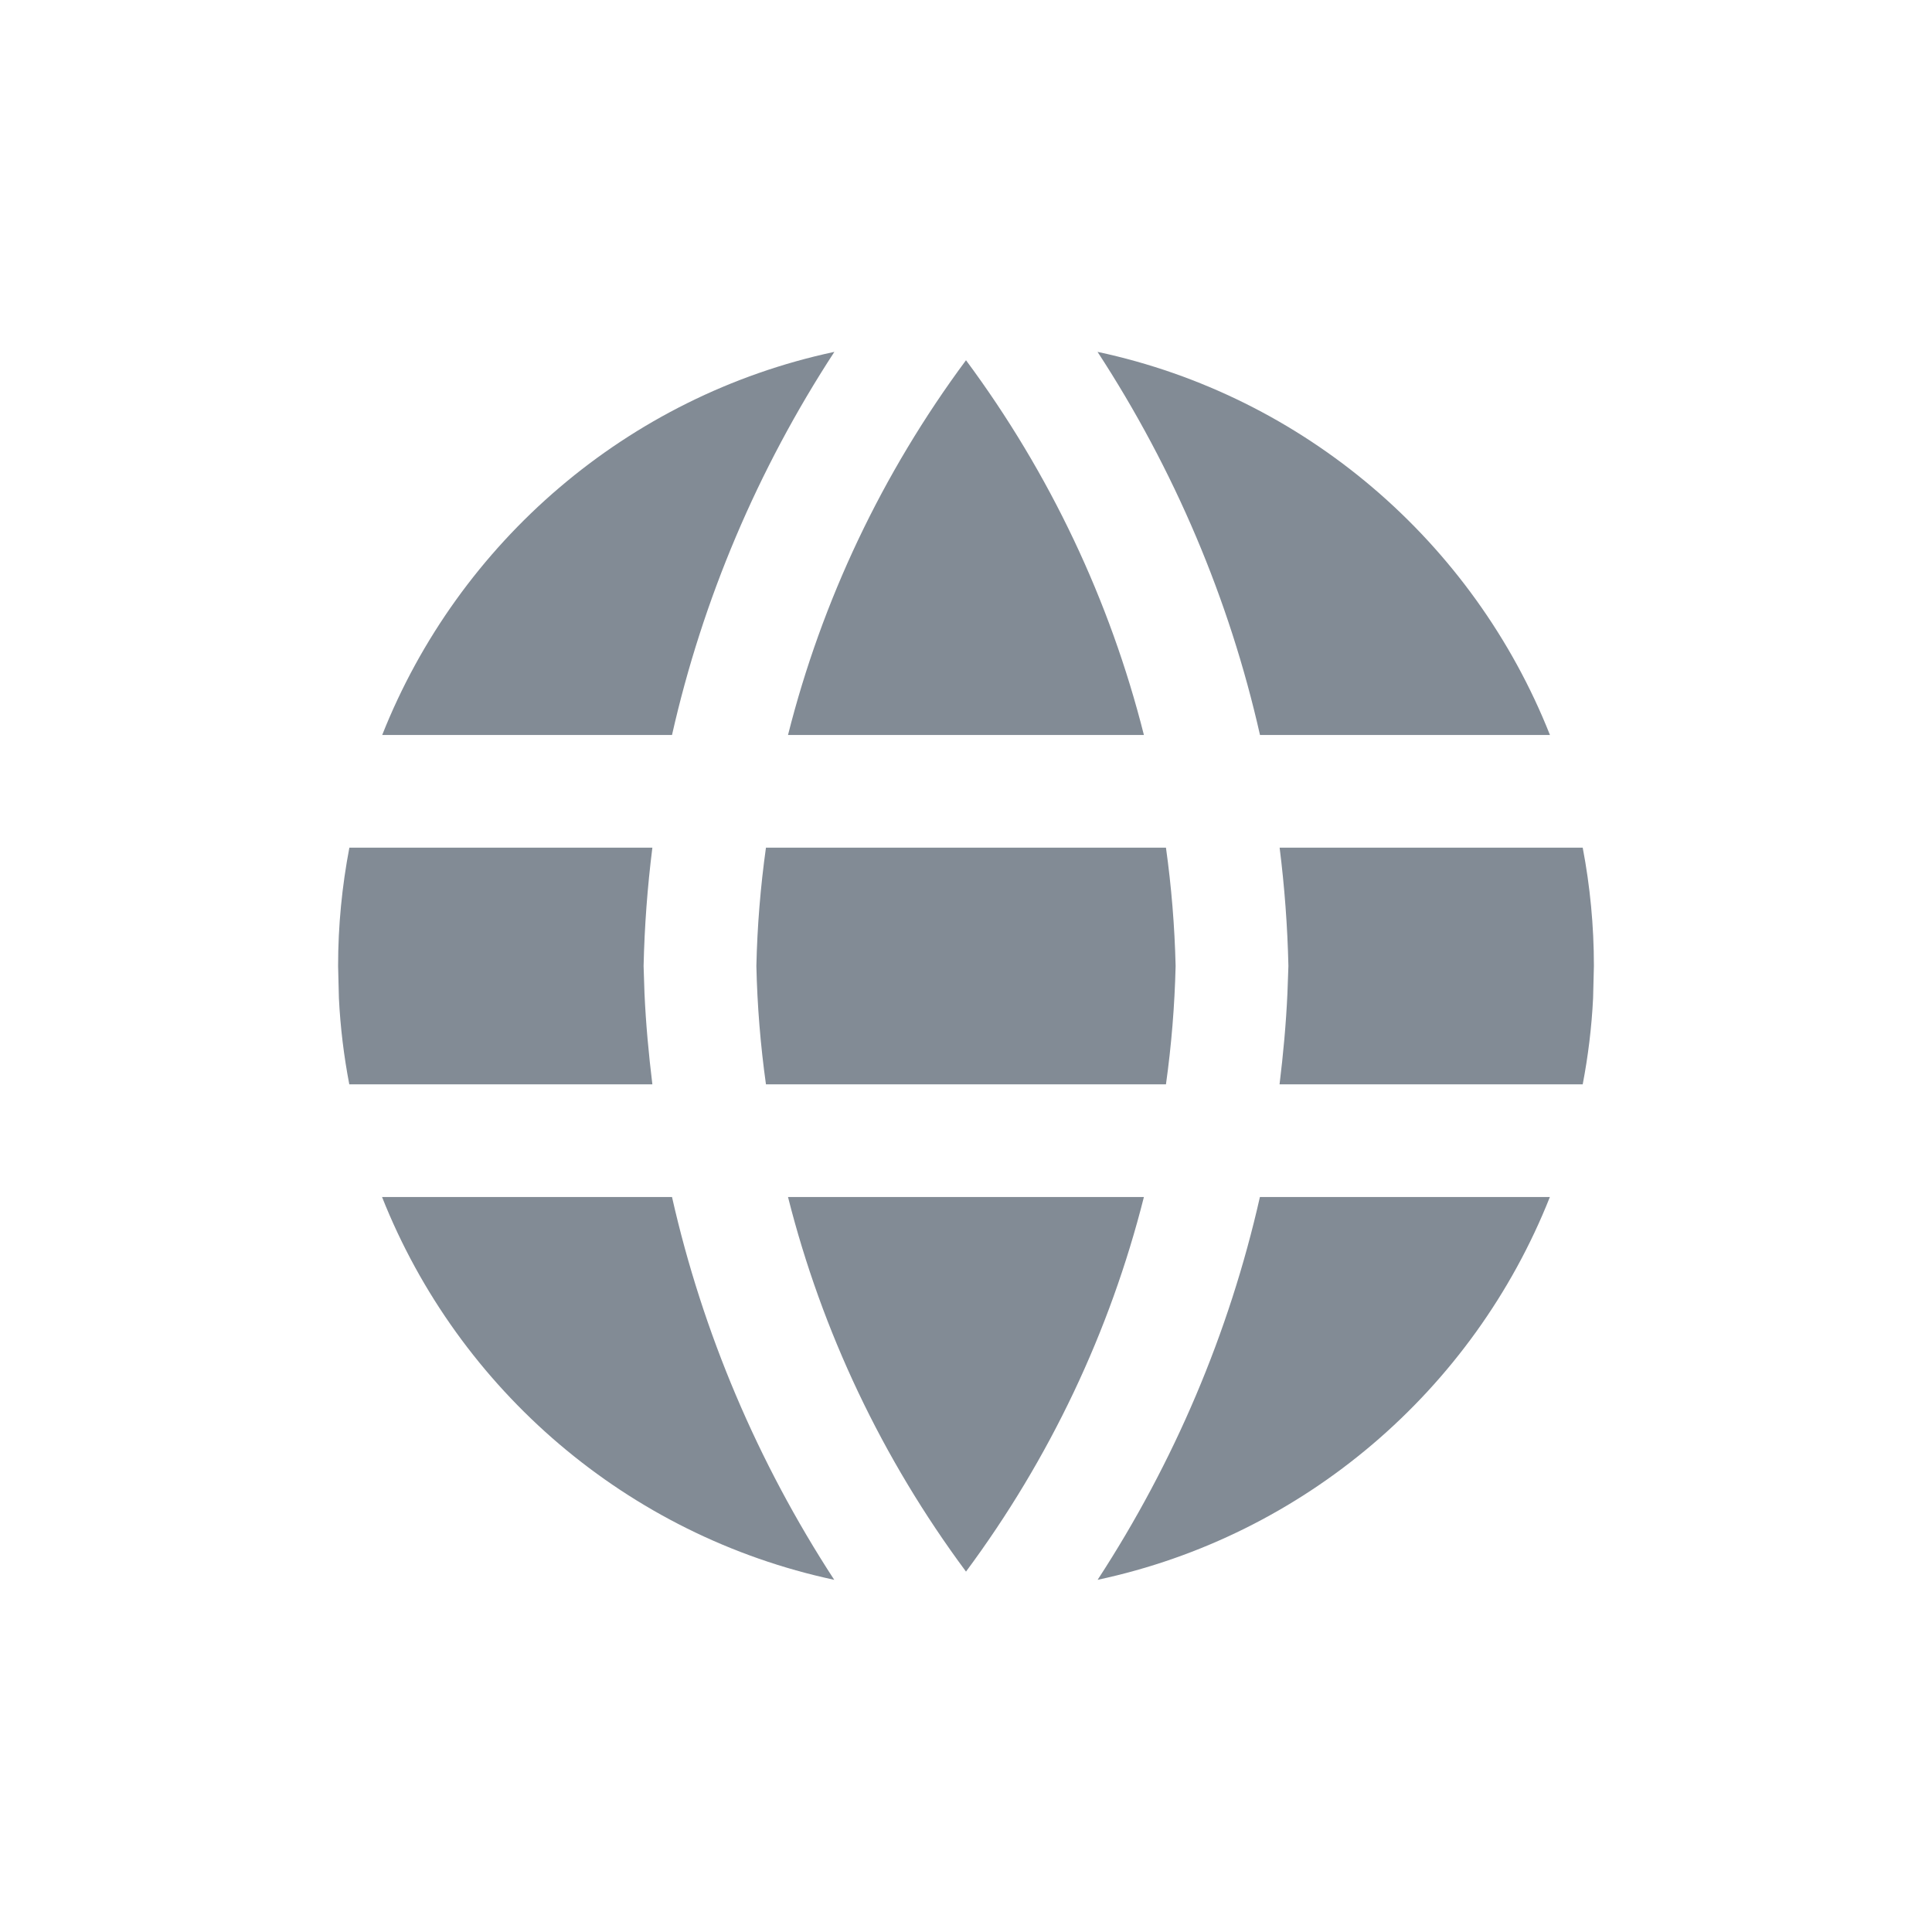 <svg width="24" height="24" viewBox="0 0 24 24" fill="none" xmlns="http://www.w3.org/2000/svg">
<path d="M8.348 14.87C8.729 16.556 9.412 18.165 10.363 19.625C7.795 19.076 5.695 17.265 4.746 14.87H8.348Z" fill="#828B95"/>
<path d="M19.253 14.87C18.304 17.265 16.204 19.077 13.635 19.625C14.587 18.165 15.27 16.556 15.651 14.87H19.253Z" fill="#828B95"/>
<path d="M14.21 14.87C13.789 16.538 13.042 18.119 12 19.523C10.958 18.119 10.21 16.538 9.789 14.87H14.21Z" fill="#828B95"/>
<path d="M19.661 10.53C19.752 11.006 19.8 11.497 19.8 11.999L19.79 12.4C19.772 12.764 19.728 13.121 19.661 13.47H15.895C15.941 13.094 15.976 12.717 15.993 12.337L16.005 12C15.994 11.507 15.957 11.016 15.896 10.53H19.661Z" fill="#828B95"/>
<path d="M8.104 10.53C8.043 11.016 8.006 11.507 7.995 12L8.006 12.337C8.023 12.717 8.058 13.094 8.104 13.47H4.339C4.272 13.121 4.228 12.764 4.21 12.4L4.2 11.999C4.2 11.497 4.249 11.006 4.34 10.53H8.104Z" fill="#828B95"/>
<path d="M14.484 10.53C14.552 11.016 14.592 11.506 14.604 12C14.592 12.494 14.552 12.984 14.484 13.47H9.515C9.447 12.984 9.407 12.494 9.396 12C9.407 11.506 9.447 11.016 9.515 10.53H14.484Z" fill="#828B95"/>
<path d="M13.634 4.371C16.204 4.919 18.305 6.733 19.254 9.13H15.652C15.271 7.442 14.587 5.832 13.634 4.371Z" fill="#828B95"/>
<path d="M10.365 4.371C9.412 5.832 8.729 7.443 8.348 9.13H4.748C5.697 6.734 7.795 4.919 10.365 4.371Z" fill="#828B95"/>
<path d="M12 4.475C13.042 5.88 13.789 7.461 14.21 9.13H9.789C10.21 7.461 10.958 5.88 12 4.475Z" fill="#828B95"/>
</svg>
